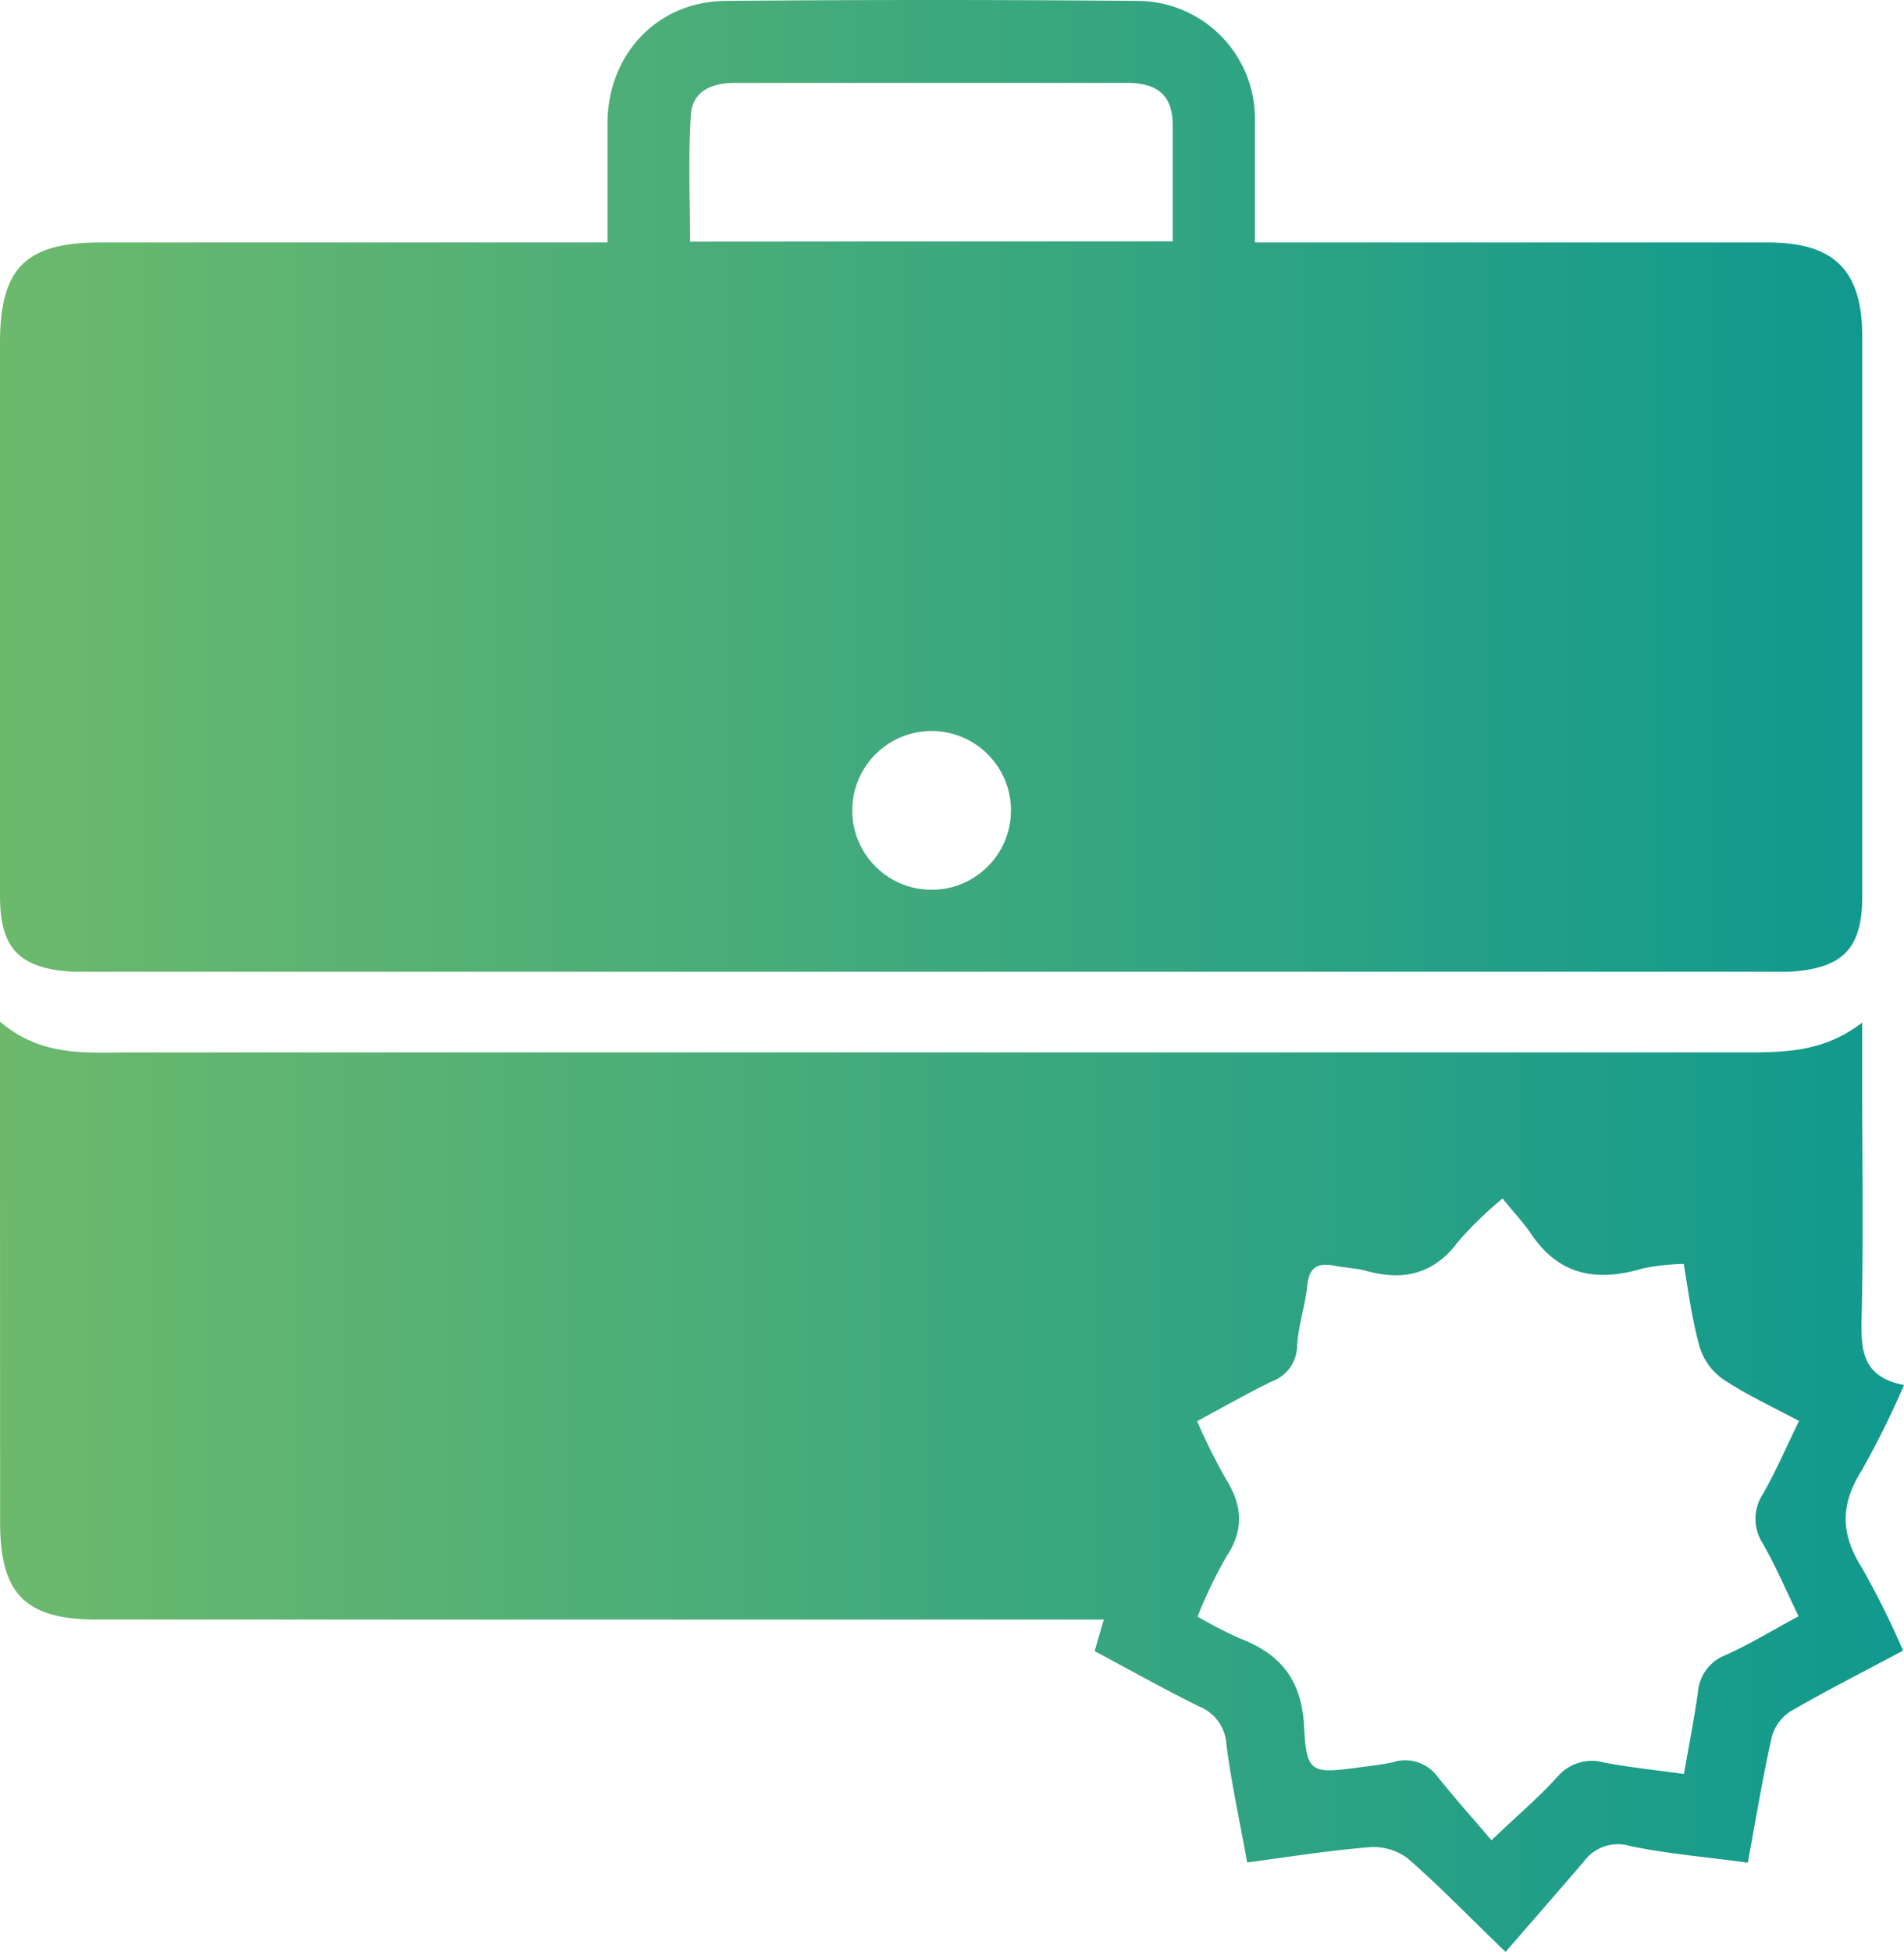<svg xmlns="http://www.w3.org/2000/svg" xmlns:xlink="http://www.w3.org/1999/xlink" viewBox="0 0 167.96 172.14"><defs><style>.cls-1{fill:url(#linear-gradient);}.cls-2{fill:url(#linear-gradient-2);}</style><linearGradient id="linear-gradient" y1="42.86" x2="164.28" y2="42.86" gradientUnits="userSpaceOnUse"><stop offset="0" stop-color="#6cb96c"/><stop offset="1" stop-color="#10998e"/></linearGradient><linearGradient id="linear-gradient-2" x1="0" y1="131.11" x2="167.96" y2="131.11" xlink:href="#linear-gradient"/></defs><title>Asset 11_icon</title><g id="Layer_2" data-name="Layer 2"><g id="Layer_1-2" data-name="Layer 1"><path class="cls-1" d="M53.59,21.38c0-3.76,0-7.2,0-10.64C53.67,4.75,58,.13,64,.08q18.15-.16,36.31,0a10.39,10.39,0,0,1,10.39,10.65c0,3.45,0,6.89,0,10.65h45.22c5.89,0,8.35,2.44,8.36,8.33q0,24.63,0,49.27c0,4.65-1.67,6.41-6.41,6.71-.69,0-1.38,0-2.08,0H8.49c-.69,0-1.39,0-2.08,0C1.68,85.39,0,83.63,0,79V30.23c0-6.6,2.27-8.85,8.88-8.85H53.59Zm49.86-.1c0-3.53,0-6.88,0-10.22,0-2.57-1.24-3.7-3.88-3.75-2.15,0-4.31,0-6.47,0-9.42,0-18.83,0-28.24,0-2.08,0-3.79.71-3.92,2.86-.24,3.67-.07,7.36-.07,11.14Zm-14.27,50a7,7,0,1,0-7,7.18A7,7,0,0,0,89.18,71.29Z"/><path class="cls-2" d="M154.18,164.25c-3.72-.51-7.09-.78-10.38-1.47a3.71,3.71,0,0,0-4.06,1.34c-2.26,2.63-4.53,5.24-6.93,8-3.38-3.27-5.9-5.87-8.62-8.24a5,5,0,0,0-3.32-1c-3.58.28-7.14.86-10.85,1.35-.67-3.69-1.41-7.06-1.84-10.46a3.82,3.82,0,0,0-2.41-3.3c-3.09-1.53-6.09-3.21-9.21-4.88l.81-2.78H8.58c-6.33,0-8.57-2.23-8.57-8.57Q0,113.63,0,93V90.08c3.68,3.17,7.71,2.72,11.65,2.72q71.09,0,142.15,0c3.56,0,7.07,0,10.47-2.63V95c0,7.09.12,14.18-.05,21.27-.07,2.82.09,5.17,3.74,5.86a78.74,78.74,0,0,1-3.76,7.58c-1.89,3-1.82,5.61.06,8.56a75.94,75.94,0,0,1,3.62,7.28c-3.43,1.83-6.73,3.5-9.92,5.35a3.92,3.92,0,0,0-1.66,2.25C155.5,156.71,154.9,160.35,154.18,164.25Zm4.48-21.73c-1.1-2.27-2-4.4-3.16-6.42a4,4,0,0,1,0-4.34c1.15-2,2.07-4.15,3.2-6.46-2.3-1.23-4.58-2.28-6.64-3.64a5.42,5.42,0,0,1-2.11-2.83c-.67-2.37-1-4.85-1.42-7.38a20.19,20.19,0,0,0-3.57.39c-4,1.19-7.37.7-9.87-3-.73-1.08-1.62-2-2.54-3.16a34,34,0,0,0-3.9,3.78c-2.13,2.89-4.83,3.51-8.12,2.61-.91-.25-1.88-.28-2.81-.46-1.45-.28-2.24.1-2.4,1.76s-.8,3.55-.9,5.35a3.36,3.36,0,0,1-2.25,3.1c-2.21,1.09-4.36,2.31-6.57,3.5a55.92,55.92,0,0,0,2.53,5.08c1.47,2.34,1.64,4.47.05,6.87a41.52,41.52,0,0,0-2.54,5.28,39.66,39.66,0,0,0,3.68,1.9c3.62,1.38,5.51,3.65,5.72,7.8s.63,4.17,5,3.58c.94-.12,1.88-.23,2.81-.43a3.54,3.54,0,0,1,3.92,1.21c1.5,1.88,3.11,3.68,4.8,5.66,2.38-2.27,4.23-3.83,5.83-5.61a4,4,0,0,1,4.15-1.23c2.25.43,4.54.65,7,1,.45-2.6.9-4.88,1.23-7.17a3.82,3.82,0,0,1,2.4-3.3C154.34,145,156.41,143.73,158.66,142.52Z"/></g></g></svg>